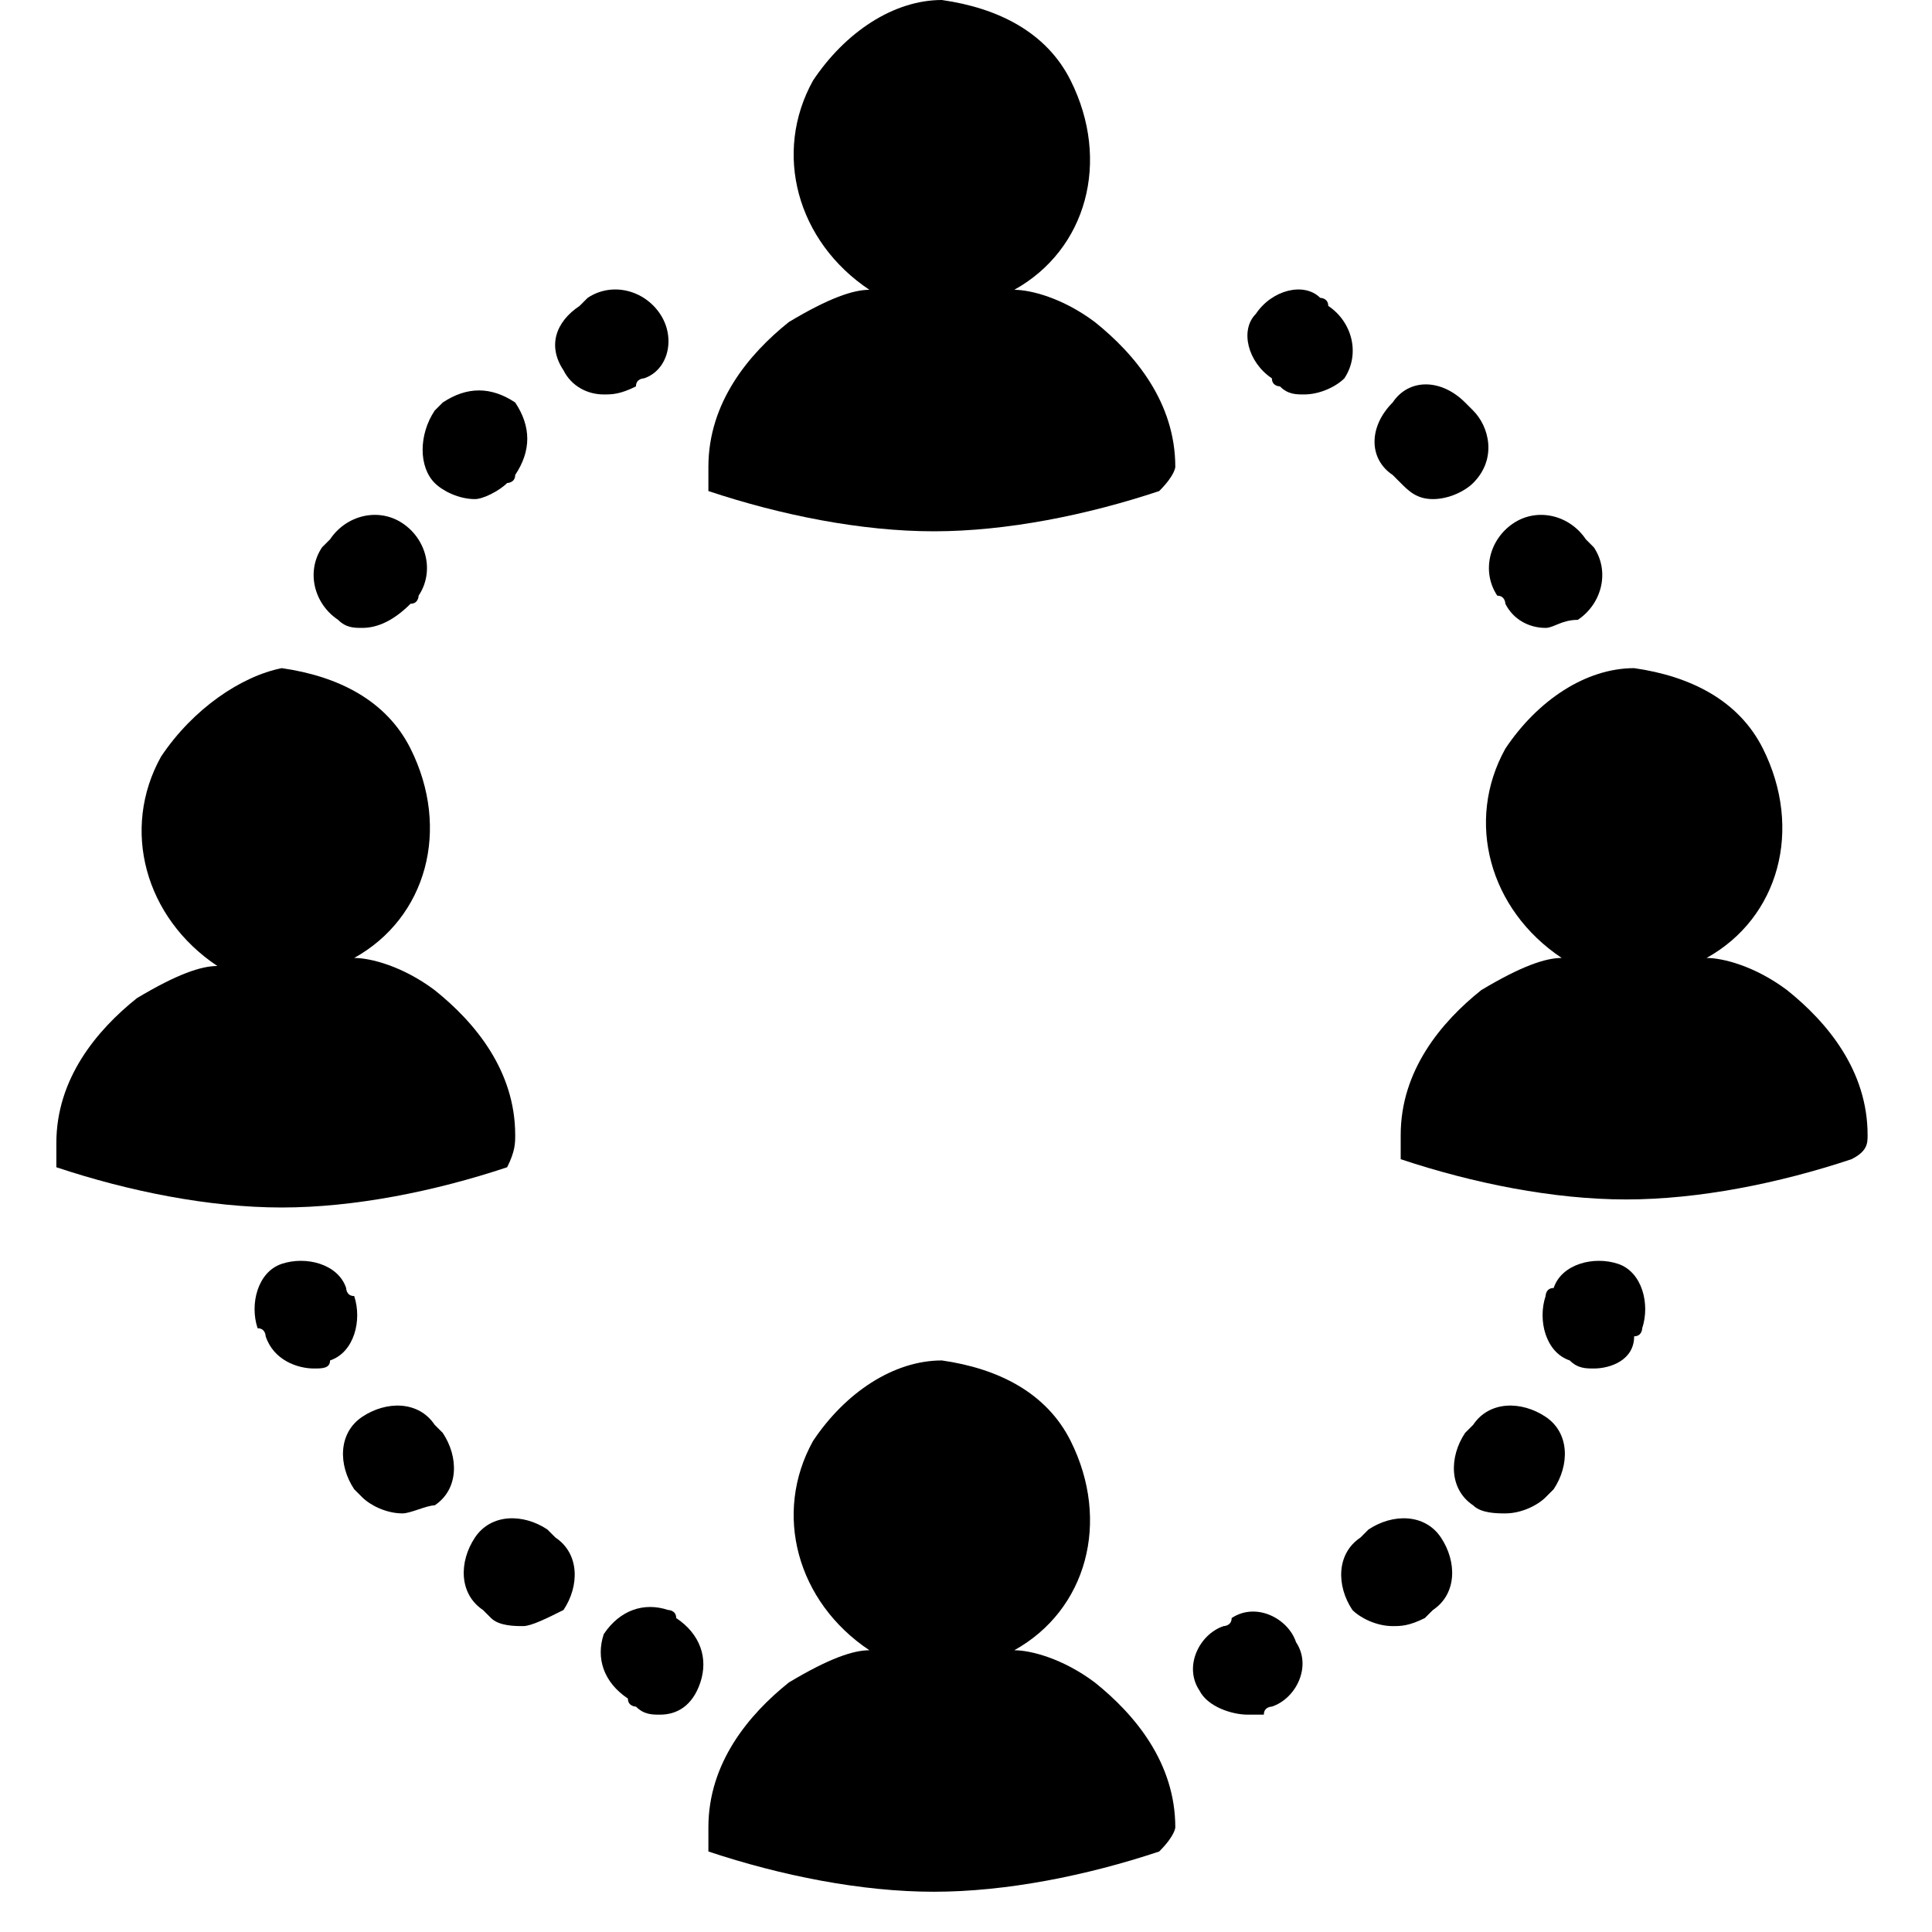 <!-- Generated by IcoMoon.io -->
<svg version="1.1" xmlns="http://www.w3.org/2000/svg" width="24" height="24" viewBox="0 0 24 24">
<title>teams</title>
<path d="M8.2 21.3c-0.1 0-0.2 0-0.3-0.1 0 0-0.1 0-0.1-0.1-0.3-0.2-0.4-0.5-0.3-0.8 0.2-0.3 0.5-0.4 0.8-0.3 0 0 0.1 0 0.1 0.1 0.3 0.2 0.4 0.5 0.3 0.8s-0.3 0.4-0.5 0.4zM6.5 20.2c-0.1 0-0.3 0-0.4-0.1s-0.1-0.1-0.1-0.1c-0.3-0.2-0.3-0.6-0.1-0.9s0.6-0.3 0.9-0.1c0 0 0.1 0.1 0.1 0.1 0.3 0.2 0.3 0.6 0.1 0.9-0.2 0.1-0.4 0.2-0.5 0.2zM5 18.8c-0.2 0-0.4-0.1-0.5-0.2 0 0-0.1-0.1-0.1-0.1-0.2-0.3-0.2-0.7 0.1-0.9s0.7-0.2 0.9 0.1c0 0 0.1 0.1 0.1 0.1 0.2 0.3 0.2 0.7-0.1 0.9-0.1 0-0.3 0.1-0.4 0.1zM3.9 17c-0.2 0-0.5-0.1-0.6-0.4 0 0 0-0.1-0.1-0.1-0.1-0.3 0-0.7 0.3-0.8s0.7 0 0.8 0.3c0 0 0 0.1 0.1 0.1 0.1 0.3 0 0.7-0.3 0.8 0 0.1-0.1 0.1-0.2 0.1z"></path>
<path d="M4.5 7.8c-0.1 0-0.2 0-0.3-0.1-0.3-0.2-0.4-0.6-0.2-0.9 0 0 0.1-0.1 0.1-0.1 0.2-0.3 0.6-0.4 0.9-0.2s0.4 0.6 0.2 0.9c0 0 0 0.1-0.1 0.1-0.2 0.2-0.4 0.3-0.6 0.3zM5.9 6.2c-0.2 0-0.4-0.1-0.5-0.2-0.2-0.2-0.2-0.6 0-0.9 0 0 0.1-0.1 0.1-0.1 0.3-0.2 0.6-0.2 0.9 0 0.2 0.3 0.2 0.6 0 0.9 0 0.1-0.1 0.1-0.1 0.1-0.1 0.1-0.3 0.2-0.4 0.2zM7.5 4.9c-0.2 0-0.4-0.1-0.5-0.3-0.2-0.3-0.1-0.6 0.2-0.8 0 0 0.1-0.1 0.1-0.1 0.3-0.2 0.7-0.1 0.9 0.2s0.1 0.7-0.2 0.8c0 0-0.1 0-0.1 0.1-0.2 0.1-0.3 0.1-0.4 0.1z"></path>
<path d="M15.5 21.3c-0.2 0-0.5-0.1-0.6-0.3-0.2-0.3 0-0.7 0.3-0.8 0 0 0.1 0 0.1-0.1 0.3-0.2 0.7 0 0.8 0.3 0.2 0.3 0 0.7-0.3 0.8 0 0-0.1 0-0.1 0.1 0 0-0.1 0-0.2 0zM17.3 20.2c-0.2 0-0.4-0.1-0.5-0.2-0.2-0.3-0.2-0.7 0.1-0.9 0 0 0.1-0.1 0.1-0.1 0.3-0.2 0.7-0.2 0.9 0.1s0.2 0.7-0.1 0.9c0 0-0.1 0.1-0.1 0.1-0.2 0.1-0.3 0.1-0.4 0.1zM18.7 18.8c-0.1 0-0.3 0-0.4-0.1-0.3-0.2-0.3-0.6-0.1-0.9 0 0 0.1-0.1 0.1-0.1 0.2-0.3 0.6-0.3 0.9-0.1s0.3 0.6 0.1 0.9c0 0-0.1 0.1-0.1 0.1-0.1 0.1-0.3 0.2-0.5 0.2zM19.8 17c-0.1 0-0.2 0-0.3-0.1-0.3-0.1-0.4-0.5-0.3-0.8 0 0 0-0.1 0.1-0.1 0.1-0.3 0.5-0.4 0.8-0.3s0.4 0.5 0.3 0.8c0 0 0 0.1-0.1 0.1 0 0.3-0.3 0.4-0.5 0.4z"></path>
<path d="M19.2 7.8c-0.2 0-0.4-0.1-0.5-0.3 0 0 0-0.1-0.1-0.1-0.2-0.3-0.1-0.7 0.2-0.9s0.7-0.1 0.9 0.2c0 0 0.1 0.1 0.1 0.1 0.2 0.3 0.1 0.7-0.2 0.9-0.2 0-0.3 0.1-0.4 0.1zM17.8 6.2c-0.2 0-0.3-0.1-0.4-0.2 0 0-0.1-0.1-0.1-0.1-0.3-0.2-0.3-0.6 0-0.9 0.2-0.3 0.6-0.3 0.9 0 0 0 0.1 0.1 0.1 0.1 0.2 0.2 0.3 0.6 0 0.9-0.1 0.1-0.3 0.2-0.5 0.2zM16.2 4.9c-0.1 0-0.2 0-0.3-0.1 0 0-0.1 0-0.1-0.1-0.3-0.2-0.4-0.6-0.2-0.8 0.2-0.3 0.6-0.4 0.8-0.2 0 0 0.1 0 0.1 0.1 0.3 0.2 0.4 0.6 0.2 0.9-0.1 0.1-0.3 0.2-0.5 0.2z"></path>
<path d="M14.6 5.8c0-0.8-0.5-1.4-1-1.8-0.4-0.3-0.8-0.4-1-0.4 0.9-0.5 1.2-1.6 0.7-2.6-0.3-0.6-0.9-0.9-1.6-1-0.6 0-1.2 0.4-1.6 1-0.5 0.9-0.2 2 0.7 2.6-0.2 0-0.5 0.1-1 0.4-0.5 0.4-1 1-1 1.8 0 0.4 0 0.1 0 0 0 0 0 0.1 0 0.3 0.9 0.3 1.9 0.5 2.8 0.5s1.9-0.2 2.8-0.5c0.2-0.2 0.2-0.3 0.2-0.3 0 0.1 0 0.4 0 0z"></path>
<path d="M14.6 22.7c0-0.8-0.5-1.4-1-1.8-0.4-0.3-0.8-0.4-1-0.4 0.9-0.5 1.2-1.6 0.7-2.6-0.3-0.6-0.9-0.9-1.6-1-0.6 0-1.2 0.4-1.6 1-0.5 0.9-0.2 2 0.7 2.6-0.2 0-0.5 0.1-1 0.4-0.5 0.4-1 1-1 1.8 0 0.4 0 0.1 0 0 0 0 0 0.1 0 0.3 0.9 0.3 1.9 0.5 2.8 0.5s1.9-0.2 2.8-0.5c0.2-0.2 0.2-0.3 0.2-0.3 0 0.1 0 0.4 0 0z"></path>
<path d="M23.2 14.1c0-0.8-0.5-1.4-1-1.8-0.4-0.3-0.8-0.4-1-0.4 0.9-0.5 1.2-1.6 0.7-2.6-0.3-0.6-0.9-0.9-1.6-1-0.6 0-1.2 0.4-1.6 1-0.5 0.9-0.2 2 0.7 2.6-0.2 0-0.5 0.1-1 0.4-0.5 0.4-1 1-1 1.8 0 0.4 0 0.1 0 0 0 0 0 0.1 0 0.3 0.9 0.3 1.9 0.5 2.8 0.5s1.9-0.2 2.8-0.5c0.2-0.1 0.2-0.2 0.2-0.3 0 0.1 0 0.4 0 0z"></path>
<path d="M6.4 14.1c0-0.8-0.5-1.4-1-1.8-0.4-0.3-0.8-0.4-1-0.4 0.9-0.5 1.2-1.6 0.7-2.6-0.3-0.6-0.9-0.9-1.6-1-0.5 0.1-1.1 0.5-1.5 1.1-0.5 0.9-0.2 2 0.7 2.6-0.2 0-0.5 0.1-1 0.4-0.5 0.4-1 1-1 1.8 0 0.4 0 0.1 0 0 0 0 0 0.1 0 0.3 0.9 0.3 1.9 0.5 2.8 0.5s1.9-0.2 2.8-0.5c0.1-0.2 0.1-0.3 0.1-0.4 0 0.1 0 0.4 0 0z"></path>
</svg>
